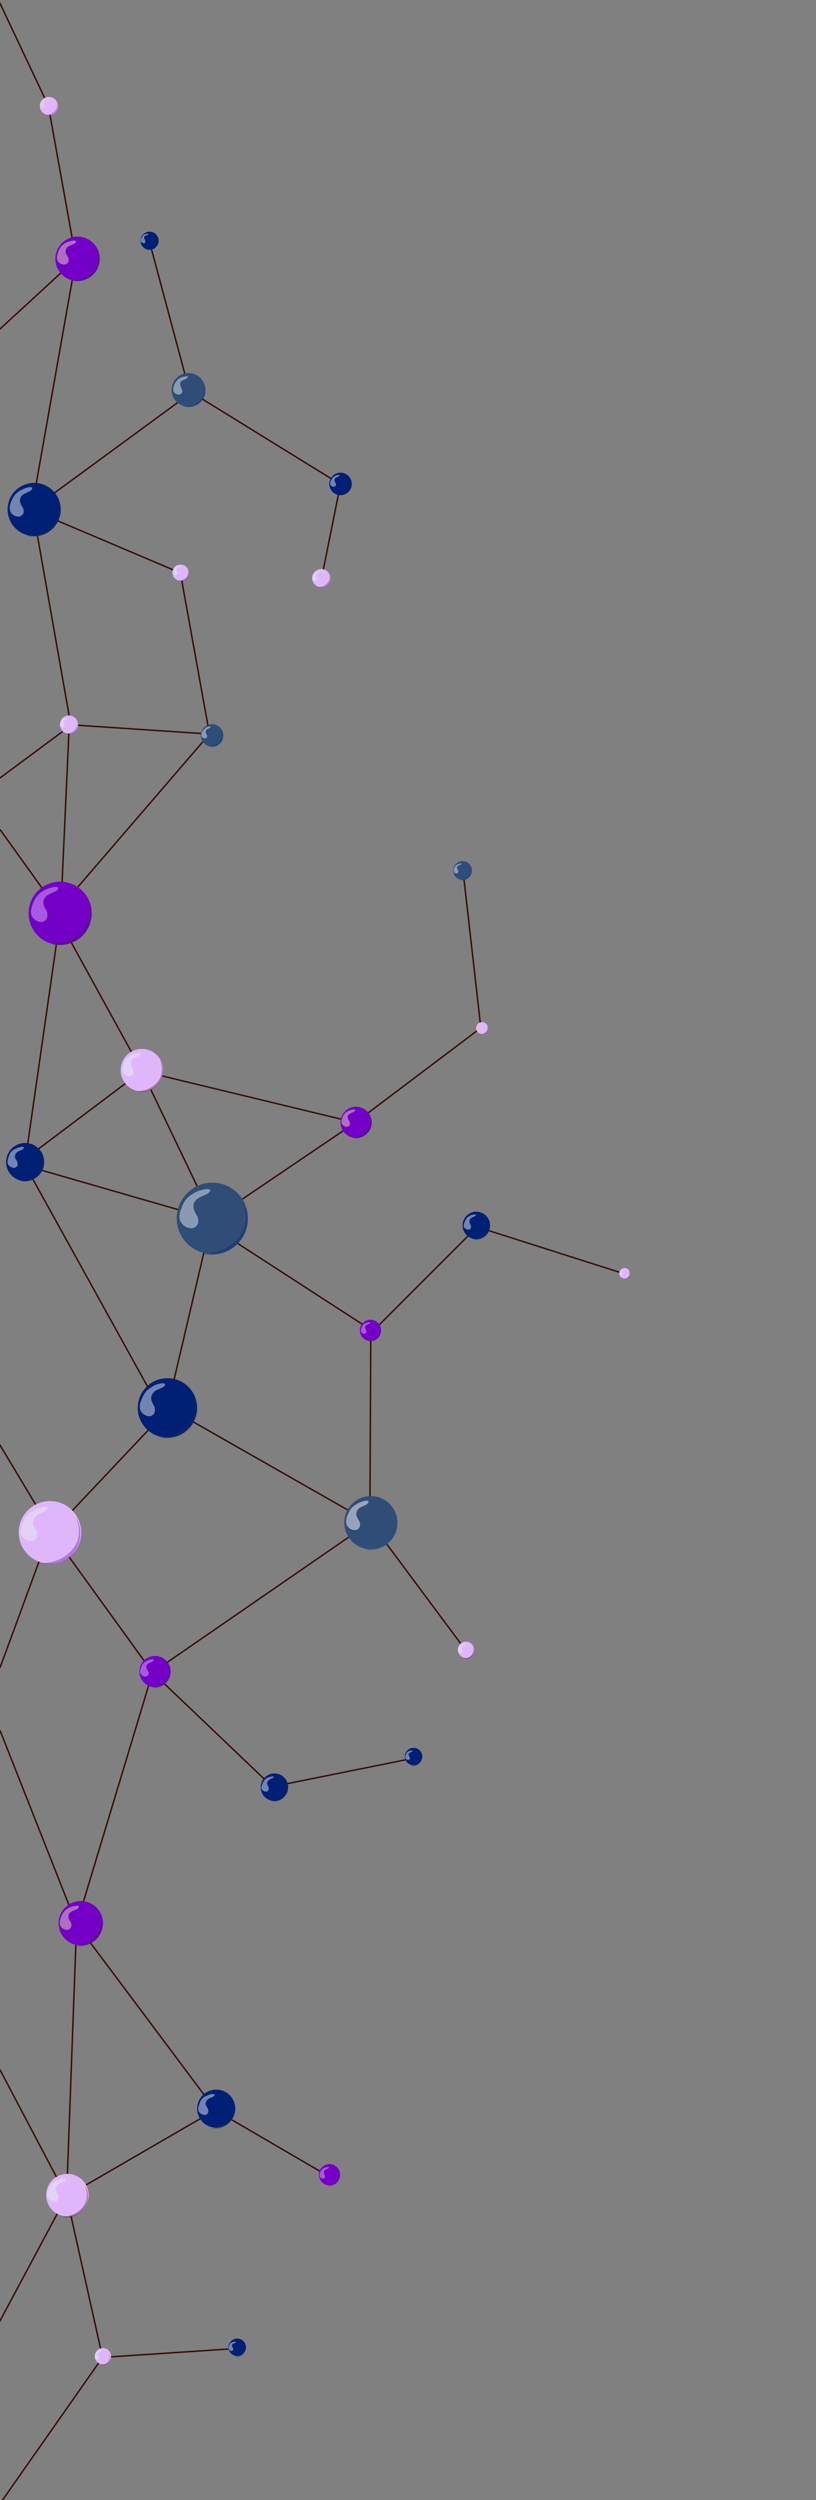 <?xml version="1.0" encoding="utf-8"?>
<!-- Generator: Adobe Illustrator 21.1.0, SVG Export Plug-In . SVG Version: 6.00 Build 0)  -->
<svg version="1.1" id="Layer_1" xmlns="http://www.w3.org/2000/svg" xmlns:xlink="http://www.w3.org/1999/xlink" x="0px" y="0px"
	 viewBox="0 0 261 799" style="enable-background:new 0 0 261 799;" xml:space="preserve">
<rect x="0" y="0" width="261" height="799" fill="#808080" stroke="none"/>
<style type="text/css">
	.st0{fill:none;stroke:#37100A;stroke-width:0.473;stroke-miterlimit:10;}
	.st1{fill:#E0B6FB;}
	.st2{fill:#12A697;stroke:#EFDEBF;stroke-width:0.109;stroke-miterlimit:10;}
	.st3{opacity:0.49;fill:#E6EDF0;enable-background:new    ;}
	.st4{opacity:0.37;fill:#7400C7;enable-background:new    ;}
	.st5{fill:#002075;}
	.st6{fill:#E97223;stroke:#EFDEBF;stroke-width:0.186;stroke-miterlimit:10;}
	.st7{opacity:0.37;fill:#2D2F2E;enable-background:new    ;}
	.st8{fill:#304D78;}
	.st9{fill:none;stroke:#EFDEBF;stroke-width:0.355;stroke-miterlimit:10;}
	.st10{opacity:0.49;fill:#FFFFFF;enable-background:new    ;}
	.st11{opacity:0.37;fill:#304D78;enable-background:new    ;}
	.st12{fill:none;stroke:#EFDEBF;stroke-width:0.404;stroke-miterlimit:10;}
	.st13{fill:none;stroke:#EFDEBF;stroke-width:0.473;stroke-miterlimit:10;}
	.st14{opacity:0.37;fill:#002075;enable-background:new    ;}
	.st15{fill:#7400C7;}
	.st16{fill:#12A697;stroke:#EFDEBF;stroke-width:0.675;stroke-miterlimit:10;}
	.st17{opacity:0.49;fill:#E0B6FB;enable-background:new    ;}
	.st18{fill:#E97223;stroke:#EFDEBF;stroke-width:0.293;stroke-miterlimit:10;}
	.st19{fill:#E97223;stroke:#EFDEBF;stroke-width:0.631;stroke-miterlimit:10;}
	.st20{fill:none;stroke:#EFDEBF;stroke-width:0.224;stroke-miterlimit:10;}
	.st21{fill:none;stroke:#EFDEBF;stroke-width:0.336;stroke-miterlimit:10;}
	.st22{fill:#12A697;stroke:#EFDEBF;stroke-width:0.359;stroke-miterlimit:10;}
	.st23{fill:none;stroke:#EFDEBF;stroke-width:0.296;stroke-miterlimit:10;}
	.st24{opacity:0.49;fill:#EFDEBF;enable-background:new    ;}
	.st25{fill:#E97223;stroke:#EFDEBF;stroke-width:0.568;stroke-miterlimit:10;}
	.st26{fill:none;stroke:#EFDEBF;stroke-width:0.173;stroke-miterlimit:10;}
	.st27{fill:none;stroke:#EFDEBF;stroke-width:0.191;stroke-miterlimit:10;}
	.st28{fill:#E97223;stroke:#EFDEBF;stroke-width:0.126;stroke-miterlimit:10;}
	.st29{opacity:0.49;fill:#F4CA71;enable-background:new    ;}
	.st30{opacity:0.37;fill:#37100A;enable-background:new    ;}
	.st31{fill:none;stroke:#EFDEBF;stroke-width:0.198;stroke-miterlimit:10;}
	.st32{fill:#E97223;stroke:#EFDEBF;stroke-width:0.453;stroke-miterlimit:10;}
	.st33{fill:#E97223;stroke:#EFDEBF;stroke-width:0.237;stroke-miterlimit:10;}
	.st34{fill:#12A697;stroke:#EFDEBF;stroke-width:0.665;stroke-miterlimit:10;}
</style>
<line class="st0" x1="21.3" y1="701.9" x2="32.8" y2="753.4"/>
<line class="st0" x1="68.7" y1="674.3" x2="103.7" y2="694.7"/>
<line class="st0" x1="24.5" y1="615" x2="68.9" y2="674.3"/>
<line class="st0" x1="48.8" y1="534.5" x2="24.5" y2="615"/>
<line class="st0" x1="22.1" y1="232.7" x2="19.4" y2="292.1"/>
<line class="st0" x1="21.3" y1="701.9" x2="-0.2" y2="742.1"/>
<line class="st0" x1="129.8" y1="562.4" x2="88.1" y2="570.8"/>
<line class="st0" x1="16.9" y1="490.4" x2="48.8" y2="534.5"/>
<line class="st0" x1="119.1" y1="487.3" x2="147.9" y2="526"/>
<line class="st0" x1="15.6" y1="34.1" x2="-0.5" y2="0"/>
<line class="st0" x1="108.9" y1="154.8" x2="60.6" y2="125"/>
<line class="st0" x1="47.8" y1="77.2" x2="60.6" y2="125"/>
<line class="st0" x1="10.1" y1="162.9" x2="57.7" y2="183.1"/>
<line class="st0" x1="118.3" y1="486.6" x2="54.4" y2="450.2"/>
<line class="st0" x1="111.7" y1="358.3" x2="45.4" y2="342.3"/>
<line class="st0" x1="68.1" y1="389.6" x2="45.4" y2="342.3"/>
<line class="st0" x1="45.4" y1="342.3" x2="18" y2="292.5"/>
<line class="st0" x1="45.4" y1="342.3" x2="7.1" y2="371.1"/>
<line class="st0" x1="148.1" y1="278.3" x2="153.8" y2="328.5"/>
<line class="st0" x1="153.8" y1="328.5" x2="113.6" y2="358.8"/>
<line class="st0" x1="48.8" y1="534.5" x2="87.6" y2="571.5"/>
<line class="st0" x1="24.3" y1="82.8" x2="15.6" y2="34.6"/>
<line class="st0" x1="-0.5" y1="105.6" x2="24.3" y2="82.8"/>
<line class="st0" x1="19.4" y1="292.1" x2="0" y2="265.1"/>
<line class="st0" x1="-0.5" y1="461" x2="16.6" y2="489.5"/>
<line class="st0" x1="7.6" y1="371.6" x2="51.6" y2="451.1"/>
<line class="st0" x1="10.9" y1="165.1" x2="22.4" y2="230.3"/>
<line class="st0" x1="57.7" y1="183.1" x2="67" y2="234.6"/>
<line class="st0" x1="24.3" y1="82.8" x2="10.1" y2="162.9"/>
<line class="st0" x1="68" y1="388.4" x2="53.5" y2="450.2"/>
<line class="st0" x1="60.6" y1="125.9" x2="10.1" y2="162.9"/>
<line class="st0" x1="17.3" y1="292.3" x2="67" y2="234.6"/>
<line class="st0" x1="67.7" y1="392" x2="118.8" y2="425.1"/>
<line class="st0" x1="113.6" y1="358.8" x2="68.1" y2="389.6"/>
<line class="st0" x1="118.3" y1="486.6" x2="48.8" y2="534.5"/>
<line class="st0" x1="152.6" y1="392.1" x2="199.7" y2="407.1"/>
<line class="st0" x1="8.1" y1="372.5" x2="68.1" y2="389.8"/>
<g>
	
		<ellipse transform="matrix(0.678 -0.735 0.735 0.678 -234.926 277.636)" class="st1" cx="199.7" cy="407.2" rx="1.7" ry="1.7"/>
	<path class="st2" d="M199.2,406.2"/>
	<path class="st3" d="M198.6,406.2c-0.1,0.1-0.2,0.3-0.3,0.4c0,0.1-0.1,0.3-0.1,0.4s0,0.3,0.2,0.4c0.1,0.1,0.3,0.2,0.5,0.1
		s0.2-0.4,0.1-0.5c0-0.1-0.1-0.1-0.1-0.2s-0.1-0.2,0-0.3c0-0.1,0.1-0.2,0.2-0.3c0.1-0.1,0.3-0.1,0.5-0.2l0.1-0.1c0-0.1-0.4,0-0.5,0
		C198.9,406,198.7,406.1,198.6,406.2z"/>
	<path class="st4" d="M200.9,408.1c-0.7,0.7-1.6,0.6-1.6,0.6c0.5,0.1,1.3,0,1.8-0.7c0.6-0.8,0.1-1.8,0.1-1.7
		C201.2,406.6,201.5,407.4,200.9,408.1z"/>
</g>
<g>
	
		<ellipse transform="matrix(0.678 -0.735 0.735 0.678 -370.134 277.634)" class="st5" cx="132.1" cy="561.7" rx="2.8" ry="2.8"/>
	<path class="st6" d="M131.2,559.9"/>
	<path class="st3" d="M130.2,560c-0.2,0.2-0.3,0.5-0.4,0.8c-0.1,0.2-0.2,0.5-0.2,0.7s0.1,0.5,0.3,0.7s0.6,0.3,0.9,0.2
		c0.4-0.2,0.3-0.7,0.2-0.8c0-0.1-0.1-0.3-0.2-0.4c-0.1-0.2-0.1-0.3-0.1-0.5s0.1-0.4,0.3-0.5c0.2-0.2,0.6-0.2,0.8-0.4
		c0.1,0,0.1-0.1,0.1-0.2c0-0.3-0.8,0-0.9,0C130.7,559.6,130.4,559.8,130.2,560z"/>
	<path class="st7" d="M134,563.3c-1.2,1.2-2.7,1-2.7,1.1c0.8,0.3,2.3,0.1,3.1-1.1c1-1.4,0.1-3,0.1-2.9
		C134.6,560.7,135.2,562.1,134,563.3z"/>
</g>
<line class="st0" x1="118.6" y1="425.3" x2="118.3" y2="486.6"/>
<g>
	
		<ellipse transform="matrix(0.678 -0.735 0.735 0.678 -319.595 243.613)" class="st8" cx="118.5" cy="486.9" rx="8.5" ry="8.5"/>
	<path class="st9" d="M117.4,483.5"/>
	<path class="st10" d="M112.6,481.8c-0.7,0.7-1,1.5-1.4,2.3c-0.3,0.7-0.5,1.5-0.5,2.2s0.3,1.5,0.9,2s1.8,1,2.7,0.5
		c1.2-0.7,0.9-2,0.7-2.5c-0.2-0.4-0.5-0.8-0.7-1.2c-0.2-0.5-0.4-1-0.3-1.6s0.4-1.1,0.9-1.5c0.7-0.5,1.8-0.8,2.5-1.3
		c0.2-0.2,0.5-0.4,0.5-0.7c0-0.9-2.2-0.1-2.7,0.1C114.3,480.5,113.3,481.1,112.6,481.8z"/>
	<path class="st11" d="M124.5,491.8c-3.6,3.8-8.3,3.3-8.3,3.3c2.5,0.8,6.9,0.3,9.4-3.4c3-4.3,0.4-9,0.4-8.9
		C126.2,483.8,128,488,124.5,491.8z"/>
</g>
<line class="st0" x1="16.1" y1="490.2" x2="53.7" y2="450.4"/>
<line class="st0" x1="8" y1="371.6" x2="19.4" y2="292.2"/>
<g>
	
		<ellipse transform="matrix(0.678 -0.735 0.735 0.678 -270.432 125.24)" class="st5" cx="7.9" cy="371.6" rx="6.1" ry="6.1"/>
	<path class="st12" d="M5.8,367.9"/>
	<path class="st3" d="M3.7,368c-0.5,0.5-0.8,1.1-0.9,1.7c-0.2,0.5-0.4,1-0.4,1.6s0.2,1,0.7,1.4s1.3,0.7,1.9,0.4
		c0.9-0.5,0.7-1.4,0.5-1.8c-0.1-0.3-0.3-0.6-0.5-0.9c-0.2-0.4-0.3-0.8-0.2-1.1s0.3-0.8,0.7-1.1c0.5-0.4,1.2-0.5,1.8-0.9
		c0.2-0.1,0.3-0.3,0.3-0.5c0-0.6-1.6-0.1-1.9,0C4.8,367.2,4.1,367.5,3.7,368z"/>
	<path class="st7" d="M12.1,375.1c-2.6,2.7-5.9,2.3-5.9,2.3c1.8,0.6,4.9,0.2,6.7-2.4c2.1-3.1,0.3-6.4,0.3-6.3
		C13.3,369.5,14.6,372.4,12.1,375.1z"/>
</g>
<g>
	
		<ellipse transform="matrix(0.678 -0.735 0.735 0.678 -264.401 175.054)" class="st8" cx="67.8" cy="389.6" rx="11.4" ry="11.4"/>
	<path class="st13" d="M66.3,385.1"/>
	<path class="st3" d="M59.9,382.9c-0.9,0.9-1.4,2-1.8,3.1c-0.4,0.9-0.7,1.9-0.7,2.9c0,0.9,0.4,1.9,1.3,2.7c0.9,0.7,2.4,1.3,3.5,0.7
		c1.6-0.9,1.3-2.7,1-3.3c-0.2-0.6-0.6-1.1-0.9-1.7c-0.3-0.7-0.5-1.4-0.4-2.2s0.5-1.5,1.3-2c0.9-0.7,2.3-1,3.3-1.7
		c0.3-0.2,0.7-0.6,0.7-0.9c0-1.1-3-0.1-3.7,0.1C62,381.2,60.8,382,59.9,382.9z"/>
	<path class="st14" d="M75.7,396.2c-4.8,5.1-11.1,4.3-11.1,4.4c3.3,1.1,9.2,0.4,12.6-4.5c3.9-5.8,0.5-12,0.6-11.9
		C78,385.5,80.5,391.1,75.7,396.2z"/>
</g>
<g>
	
		<ellipse transform="matrix(0.678 -0.735 0.735 0.678 -208.333 107.939)" class="st15" cx="19.1" cy="292" rx="10.1" ry="10.1"/>
	<path class="st16" d="M15.7,285.8"/>
	<path class="st17" d="M12.1,286.1c-0.8,0.9-1.2,1.8-1.6,2.7c-0.3,0.9-0.6,1.7-0.6,2.6s0.3,1.8,1.1,2.4s2.1,1.2,3.1,0.6
		c1.4-0.8,1.1-2.4,0.9-3c-0.2-0.5-0.5-0.9-0.8-1.5s-0.4-1.3-0.3-1.9c0.1-0.7,0.5-1.3,1.1-1.8c0.9-0.6,2.1-0.9,3-1.5
		c0.3-0.2,0.6-0.5,0.6-0.8c0-1-2.7-0.1-3.3,0.1C14,284.5,12.9,285.2,12.1,286.1z"/>
	<path class="st7" d="M26.2,297.8c-4.3,4.5-9.9,3.8-9.8,3.9c2.9,0.9,8.2,0.3,11.2-4C31,292.6,28,287,28,287.1
		C28.2,288.4,30.4,293.4,26.2,297.8z"/>
</g>
<line class="st0" x1="119.5" y1="425.2" x2="152.6" y2="392.1"/>
<g>
	
		<ellipse transform="matrix(0.678 -0.735 0.735 0.678 -238.953 237.868)" class="st5" cx="152.3" cy="391.9" rx="4.4" ry="4.4"/>
	<path class="st18" d="M150.8,389.2"/>
	<path class="st3" d="M149.3,389.3c-0.3,0.4-0.5,0.8-0.7,1.2c-0.1,0.4-0.3,0.8-0.3,1.1c0,0.4,0.1,0.8,0.5,1c0.3,0.3,0.9,0.5,1.4,0.3
		c0.6-0.3,0.5-1,0.4-1.3c-0.1-0.2-0.2-0.4-0.3-0.6c-0.1-0.3-0.2-0.6-0.1-0.9c0-0.3,0.2-0.6,0.5-0.8c0.4-0.3,0.9-0.4,1.3-0.7
		c0.1-0.1,0.2-0.2,0.2-0.3c0-0.4-1.1,0-1.4,0C150.1,388.6,149.6,388.9,149.3,389.3z"/>
	<path class="st7" d="M155.4,394.4c-1.8,1.9-4.3,1.7-4.3,1.7c1.3,0.4,3.6,0.1,4.9-1.8c1.5-2.2,0.2-4.6,0.2-4.6
		C156.2,390.3,157.2,392.5,155.4,394.4z"/>
</g>
<g>
	
		<ellipse transform="matrix(0.678 -0.735 0.735 0.678 -313.543 183.964)" class="st5" cx="53.4" cy="450.2" rx="9.5" ry="9.5"/>
	<path class="st19" d="M50.2,444.4"/>
	<path class="st3" d="M46.8,444.6c-0.7,0.8-1.1,1.7-1.5,2.6c-0.3,0.8-0.6,1.6-0.6,2.4s0.3,1.6,1,2.2s2,1.1,2.9,0.6
		c1.3-0.8,1-2.2,0.8-2.8c-0.2-0.5-0.5-0.9-0.7-1.4c-0.3-0.6-0.4-1.2-0.3-1.8c0.1-0.6,0.5-1.2,1-1.7c0.8-0.6,1.9-0.9,2.8-1.4
		c0.3-0.2,0.6-0.5,0.6-0.8c0-0.9-2.5-0.1-3.1,0.1C48.6,443.2,47.6,443.8,46.8,444.6z"/>
	<path class="st7" d="M60,455.7c-4,4.2-9.3,3.6-9.2,3.6c2.7,0.9,7.7,0.3,10.5-3.7c3.3-4.8,0.4-10,0.5-9.9
		C61.9,446.8,63.9,451.4,60,455.7z"/>
</g>
<g>
	
		<ellipse transform="matrix(0.678 -0.735 0.735 0.678 -274.449 223.77)" class="st15" cx="118.4" cy="425.4" rx="3.4" ry="3.4"/>
	<path class="st20" d="M117.3,423.3"/>
	<path class="st17" d="M116.1,423.4c-0.2,0.3-0.4,0.6-0.5,0.9s-0.2,0.6-0.2,0.9s0.1,0.6,0.4,0.8c0.2,0.2,0.7,0.4,1,0.2
		c0.5-0.3,0.4-0.8,0.3-1c0-0.2-0.2-0.3-0.2-0.5c-0.1-0.2-0.1-0.4-0.1-0.6s0.1-0.4,0.4-0.6s0.7-0.3,1-0.5c0.1,0,0.2-0.1,0.2-0.3
		c0-0.3-0.9,0-1.1,0C116.8,422.9,116.4,423.1,116.1,423.4z"/>
	<path class="st7" d="M120.8,427.3c-1.4,1.5-3.3,1.3-3.3,1.3c0.9,0.3,2.7,0.1,3.7-1.3c1.2-1.7,0.1-3.6,0.1-3.6
		C121.4,424.2,122.2,425.8,120.8,427.3z"/>
</g>
<g>
	<ellipse transform="matrix(0.678 -0.735 0.735 0.678 -376.766 208.122)" class="st15" cx="49.4" cy="534.5" rx="5" ry="5"/>
	<path class="st21" d="M47.7,531.4"/>
	<path class="st17" d="M45.9,531.5c-0.4,0.4-0.6,0.9-0.8,1.4c-0.2,0.4-0.3,0.9-0.3,1.3c0,0.4,0.2,0.9,0.6,1.2c0.4,0.3,1,0.6,1.6,0.3
		c0.7-0.4,0.6-1.2,0.4-1.5c-0.1-0.2-0.3-0.5-0.4-0.7c-0.1-0.3-0.2-0.6-0.2-0.9s0.2-0.7,0.6-0.9c0.4-0.3,1-0.4,1.5-0.8
		c0.1-0.1,0.3-0.2,0.3-0.4c0-0.5-1.3,0-1.6,0C46.9,530.8,46.4,531.1,45.9,531.5z"/>
	<path class="st7" d="M52.9,537.4c-2.1,2.3-4.9,1.9-4.9,1.9c1.5,0.5,4.1,0.2,5.6-2c1.8-2.6,0.2-5.3,0.2-5.3
		C54,532.7,55.1,535.2,52.9,537.4z"/>
</g>
<g>
	<ellipse transform="matrix(0.678 -0.735 0.735 0.678 -72.256 84.382)" class="st8" cx="60.3" cy="124.7" rx="5.4" ry="5.4"/>
	<path class="st22" d="M58.5,121.4"/>
	<path class="st3" d="M56.6,121.6c-0.4,0.4-0.7,0.9-0.9,1.5c-0.2,0.5-0.3,0.9-0.3,1.4s0.2,0.9,0.6,1.2c0.4,0.3,1.1,0.6,1.7,0.3
		c0.8-0.4,0.6-1.2,0.5-1.6c-0.1-0.3-0.3-0.5-0.4-0.8c-0.1-0.3-0.2-0.7-0.2-1s0.2-0.7,0.6-0.9c0.5-0.3,1.1-0.5,1.6-0.8
		c0.1-0.1,0.3-0.2,0.3-0.4c0-0.5-1.4-0.1-1.8,0C57.6,120.8,57,121.1,56.6,121.6z"/>
	<path class="st14" d="M64.1,127.9c-2.3,2.4-5.3,2-5.3,2c1.6,0.5,4.4,0.2,6-2.1c1.9-2.7,0.2-5.7,0.3-5.6
		C65.2,122.8,66.3,125.4,64.1,127.9z"/>
</g>
<g>
	<ellipse transform="matrix(0.678 -0.735 0.735 0.678 -52.868 44.802)" class="st15" cx="24.8" cy="82.8" rx="7.1" ry="7.1"/>
	<path class="st23" d="M23.7,80"/>
	<path class="st24" d="M19.7,78.6c-0.5,0.6-0.9,1.3-1.1,1.9c-0.2,0.6-0.4,1.2-0.4,1.8s0.2,1.2,0.8,1.7c0.5,0.4,1.5,0.8,2.2,0.4
		c1-0.6,0.8-1.7,0.6-2.1c-0.1-0.3-0.4-0.7-0.6-1C21,80.9,20.9,80.4,21,80s0.3-0.9,0.8-1.2c0.6-0.4,1.5-0.6,2.1-1
		c0.2-0.1,0.4-0.3,0.4-0.6c0-0.7-1.8-0.1-2.3,0C21.1,77.5,20.3,78,19.7,78.6z"/>
	<path class="st7" d="M29.6,86.9c-3,3.2-7,2.7-6.9,2.7c2,0.7,5.8,0.2,7.9-2.8c2.5-3.6,0.3-7.5,0.3-7.5C31,80.2,32.6,83.7,29.6,86.9z
		"/>
</g>
<g>
	<ellipse transform="matrix(0.678 -0.735 0.735 0.678 -227.034 198.998)" class="st15" cx="113.8" cy="358.9" rx="5" ry="5"/>
	<path class="st21" d="M112.1,355.7"/>
	<path class="st24" d="M110.3,355.8c-0.4,0.4-0.6,0.9-0.8,1.4c-0.2,0.4-0.3,0.9-0.3,1.3s0.2,0.9,0.6,1.2s1,0.6,1.6,0.3
		c0.7-0.4,0.6-1.2,0.4-1.5c-0.1-0.2-0.3-0.5-0.4-0.7c-0.1-0.3-0.2-0.6-0.2-0.9s0.2-0.7,0.6-0.9c0.4-0.3,1-0.4,1.5-0.8
		c0.1-0.1,0.3-0.2,0.3-0.4c0-0.5-1.3,0-1.6,0C111.2,355.1,110.7,355.4,110.3,355.8z"/>
	<path class="st7" d="M117.3,361.7c-2.1,2.3-4.9,1.9-4.9,1.9c1.5,0.5,4.1,0.2,5.6-2c1.8-2.6,0.2-5.3,0.2-5.3
		C118.3,357,119.4,359.5,117.3,361.7z"/>
</g>
<g>
	
		<ellipse transform="matrix(0.678 -0.735 0.735 0.678 -116.19 60.392)" class="st5" cx="10.9" cy="162.9" rx="8.5" ry="8.5"/>
	<path class="st25" d="M8,157.7"/>
	<path class="st3" d="M5,157.9c-0.7,0.7-1,1.5-1.4,2.3c-0.3,0.7-0.5,1.5-0.5,2.2s0.3,1.5,0.9,2c0.7,0.5,1.8,1,2.7,0.5
		c1.2-0.7,0.9-2,0.7-2.5c-0.2-0.4-0.5-0.8-0.7-1.2c-0.2-0.5-0.4-1-0.3-1.6s0.4-1.1,0.9-1.5c0.7-0.5,1.8-0.8,2.5-1.3
		c0.2-0.2,0.5-0.4,0.5-0.7c0-0.9-2.2-0.1-2.7,0.1C6.6,156.6,5.7,157.2,5,157.9z"/>
	<path class="st7" d="M16.8,167.9c-3.6,3.8-8.3,3.3-8.3,3.3c2.5,0.8,6.9,0.3,9.4-3.4c3-4.3,0.4-9,0.4-8.9
		C18.5,159.9,20.4,164,16.8,167.9z"/>
</g>
<g>
	
		<ellipse transform="matrix(0.678 -0.735 0.735 0.678 -115.944 101.278)" class="st1" cx="57.7" cy="183.1" rx="2.6" ry="2.6"/>
	<path class="st26" d="M56.8,181.5"/>
	<path class="st3" d="M55.9,181.6c-0.2,0.2-0.3,0.5-0.4,0.7s-0.1,0.4-0.1,0.7s0.1,0.4,0.3,0.6s0.6,0.3,0.8,0.1
		c0.4-0.2,0.3-0.6,0.2-0.8c0-0.1-0.1-0.2-0.2-0.4c-0.1-0.1-0.1-0.3-0.1-0.5s0.1-0.3,0.3-0.5c0.2-0.1,0.5-0.2,0.8-0.4
		c0.1,0,0.1-0.1,0.1-0.2c0-0.2-0.7,0-0.9,0C56.4,181.1,56.1,181.3,55.9,181.6z"/>
	<path class="st4" d="M59.5,184.6c-1.1,1.1-2.6,1-2.5,1c0.8,0.2,2.1,0.1,2.9-1c0.9-1.3,0.1-2.7,0.1-2.7
		C60,182.1,60.6,183.4,59.5,184.6z"/>
</g>
<g>
	<ellipse transform="matrix(0.678 -0.735 0.735 0.678 -19.866 22.35)" class="st1" cx="15.6" cy="33.9" rx="2.9" ry="2.9"/>
	<path class="st27" d="M14.6,32.1"/>
	<path class="st24" d="M13.5,32.2c-0.2,0.2-0.3,0.5-0.5,0.8c-0.1,0.2-0.2,0.5-0.2,0.7s0.1,0.5,0.3,0.7s0.6,0.3,0.9,0.2
		c0.4-0.2,0.3-0.7,0.2-0.9c0-0.1-0.1-0.3-0.2-0.4c0-0.3-0.1-0.4,0-0.6c0-0.1,0.1-0.4,0.3-0.5c0.2-0.2,0.6-0.2,0.9-0.4
		c0.1,0,0.2-0.1,0.1-0.2c0-0.3-0.8,0-0.9,0C14.1,31.8,13.8,32,13.5,32.2z"/>
	<path class="st4" d="M17.5,35.5c-1.2,1.3-2.8,1.1-2.8,1.1c0.8,0.3,2.3,0.1,3.2-1.1c1-1.5,0.1-3,0.1-3
		C18.1,32.9,18.7,34.2,17.5,35.5z"/>
</g>
<g>
	
		<ellipse transform="matrix(0.678 -0.735 0.735 0.678 -191.966 218.898)" class="st1" cx="154.1" cy="328.8" rx="1.9" ry="1.9"/>
	<path class="st28" d="M153.4,327.6"/>
	<path class="st29" d="M152.7,327.7c-0.1,0.1-0.2,0.3-0.3,0.5c0,0.1-0.1,0.3-0.1,0.5c0,0.1,0,0.3,0.2,0.4c0.1,0.1,0.4,0.2,0.6,0.1
		c0.3-0.1,0.2-0.4,0.1-0.6c0-0.1-0.1-0.2-0.1-0.3c0-0.1-0.1-0.2,0-0.4c0-0.1,0.1-0.2,0.2-0.3c0.1-0.1,0.4-0.2,0.6-0.3l0.1-0.1
		c0-0.2-0.5,0-0.6,0C153.1,327.3,152.9,327.5,152.7,327.7z"/>
	<path class="st30" d="M155.4,329.8c-0.8,0.9-1.8,0.7-1.8,0.7c0.6,0.2,1.6,0,2.1-0.8c0.7-0.9,0.1-2,0.1-2
		C155.8,328.1,156.2,329,155.4,329.8z"/>
</g>
<g>
	<ellipse transform="matrix(0.678 -0.735 0.735 0.678 -156.942 198.15)" class="st8" cx="147.9" cy="278.4" rx="3" ry="3"/>
	<path class="st31" d="M146.9,276.5"/>
	<path class="st3" d="M145.8,276.6c-0.2,0.2-0.4,0.5-0.5,0.8c-0.1,0.2-0.2,0.5-0.2,0.8s0.1,0.5,0.3,0.7s0.6,0.3,0.9,0.2
		c0.4-0.2,0.3-0.7,0.2-0.9c0-0.1-0.1-0.3-0.2-0.4c-0.1-0.2-0.1-0.4-0.1-0.6s0.1-0.4,0.3-0.5c0.2-0.2,0.6-0.3,0.9-0.4
		c0.1,0,0.2-0.1,0.2-0.2c0-0.3-0.8,0-0.9,0C146.4,276.1,146.1,276.4,145.8,276.6z"/>
	<path class="st14" d="M149.9,280.1c-1.2,1.3-2.9,1.1-2.9,1.1c0.9,0.3,2.4,0.1,3.3-1.2c1-1.5,0.1-3.1,0.1-3.1
		C150.6,277.3,151.2,278.7,149.9,280.1z"/>
</g>
<g>
	
		<ellipse transform="matrix(0.678 -0.735 0.735 0.678 -236.846 143.299)" class="st1" cx="45.3" cy="342.2" rx="6.8" ry="6.8"/>
	<path class="st32" d="M43,338"/>
	<path class="st3" d="M40.6,338.2c-0.5,0.6-0.9,1.2-1.1,1.8c-0.2,0.6-0.4,1.1-0.4,1.8c0,0.6,0.2,1.2,0.8,1.6
		c0.5,0.4,1.4,0.8,2.1,0.4c0.9-0.5,0.8-1.6,0.6-2c-0.1-0.3-0.4-0.7-0.5-1c-0.2-0.4-0.3-0.9-0.2-1.3s0.3-0.9,0.8-1.2
		c0.6-0.4,1.4-0.6,2-1c0.2-0.1,0.4-0.3,0.4-0.5c0-0.7-1.8-0.1-2.2,0C41.9,337.1,41.2,337.6,40.6,338.2z"/>
	<path class="st30" d="M50.1,346.1c-2.8,3-6.7,2.6-6.6,2.6c1.9,0.7,5.5,0.2,7.5-2.7c2.4-3.5,0.3-7.2,0.3-7.1
		C51.4,339.7,52.9,343.1,50.1,346.1z"/>
</g>
<line class="st0" x1="108.9" y1="154.8" x2="102.7" y2="185.6"/>
<g>
	
		<ellipse transform="matrix(0.678 -0.735 0.735 0.678 -78.69 129.74)" class="st5" cx="108.9" cy="154.8" rx="3.6" ry="3.6"/>
	<path class="st33" d="M107.6,152.6"/>
	<path class="st3" d="M106.4,152.7c-0.3,0.3-0.4,0.6-0.6,0.9c-0.1,0.3-0.2,0.6-0.2,0.9c0,0.3,0.1,0.6,0.4,0.8s0.8,0.4,1.1,0.2
		c0.5-0.3,0.4-0.8,0.3-1s-0.2-0.3-0.3-0.5c-0.1-0.2-0.1-0.4-0.1-0.7c0-0.2,0.2-0.5,0.4-0.6c0.3-0.2,0.7-0.3,1-0.5
		c0.1-0.1,0.2-0.2,0.2-0.3c0-0.3-0.9,0-1.1,0C107.1,152.1,106.7,152.4,106.4,152.7z"/>
	<path class="st30" d="M111.3,156.8c-1.5,1.6-3.5,1.4-3.5,1.4c1,0.3,2.9,0.1,3.9-1.4c1.2-1.8,0.2-3.8,0.2-3.7
		C112,153.5,112.8,155.3,111.3,156.8z"/>
</g>
<g>
	<ellipse transform="matrix(0.678 -0.735 0.735 0.678 -41.16 59.864)" class="st5" cx="47.8" cy="77" rx="2.9" ry="2.9"/>
	<path class="st27" d="M46.8,75.2"/>
	<path class="st3" d="M45.7,75.3c-0.2,0.2-0.3,0.5-0.5,0.8c-0.1,0.2-0.2,0.5-0.2,0.7s0.1,0.5,0.3,0.7s0.6,0.3,0.9,0.2
		c0.4-0.2,0.3-0.7,0.2-0.9c0-0.1-0.1-0.3-0.2-0.4c-0.1-0.2-0.1-0.4-0.1-0.5c0-0.2,0.1-0.4,0.3-0.5c0.2-0.2,0.6-0.2,0.9-0.4
		c0.1,0,0.2-0.1,0.1-0.2c0-0.3-0.8,0-0.9,0C46.3,74.8,45.9,75,45.7,75.3z"/>
	<path class="st7" d="M49.7,78.6c-1.2,1.3-2.8,1.1-2.8,1.1c0.8,0.3,2.3,0.1,3.2-1.1c1-1.5,0.1-3,0.1-3
		C50.3,75.9,50.9,77.3,49.7,78.6z"/>
</g>
<g>
	
		<ellipse transform="matrix(0.678 -0.735 0.735 0.678 -102.793 134.872)" class="st1" cx="102.7" cy="184.9" rx="2.9" ry="2.9"/>
	<path class="st27" d="M101.7,183.1"/>
	<path class="st3" d="M100.6,183.2c-0.2,0.2-0.3,0.5-0.5,0.8c-0.1,0.2-0.2,0.5-0.2,0.7s0.1,0.5,0.3,0.7c0.2,0.2,0.6,0.3,0.9,0.2
		c0.4-0.2,0.3-0.7,0.2-0.9c0-0.1-0.1-0.3-0.2-0.4c-0.1-0.2-0.1-0.4-0.1-0.5c0-0.2,0.1-0.4,0.3-0.5c0.2-0.2,0.6-0.2,0.9-0.4
		c0.1,0,0.2-0.1,0.1-0.2c0-0.3-0.8,0-0.9,0C101.2,182.8,100.9,183,100.6,183.2z"/>
	<path class="st4" d="M104.6,186.5c-1.2,1.3-2.8,1.1-2.8,1.1c0.8,0.3,2.3,0.1,3.2-1.1c1-1.5,0.1-3,0.1-3
		C105.2,183.9,105.8,185.2,104.6,186.5z"/>
</g>
<g>
	
		<ellipse transform="matrix(0.678 -0.735 0.735 0.678 -339.714 278.983)" class="st1" cx="148.9" cy="527.6" rx="2.6" ry="2.6"/>
	<path class="st26" d="M148,526"/>
	<path class="st3" d="M147.1,526.1c-0.2,0.2-0.3,0.5-0.4,0.7c-0.1,0.2-0.1,0.4-0.1,0.7s0.1,0.4,0.3,0.6c0.2,0.2,0.6,0.3,0.8,0.1
		c0.4-0.2,0.3-0.6,0.2-0.8c0-0.1-0.1-0.2-0.2-0.4c-0.1-0.1-0.1-0.3-0.1-0.5s0.1-0.3,0.3-0.5c0.2-0.1,0.5-0.2,0.8-0.4
		c0.1,0,0.1-0.1,0.1-0.2c0-0.2-0.7,0-0.9,0C147.6,525.6,147.3,525.8,147.1,526.1z"/>
	<path class="st4" d="M150.7,529.1c-1.1,1.1-2.6,1-2.5,1c0.8,0.2,2.1,0.1,2.9-1c0.9-1.3,0.1-2.7,0.1-2.7
		C151.2,526.6,151.8,527.9,150.7,529.1z"/>
</g>
<line class="st0" x1="68.9" y1="674.3" x2="21.3" y2="701.9"/>
<line class="st0" x1="24.5" y1="615" x2="21.3" y2="701.9"/>
<line class="st0" x1="67" y1="234.6" x2="20.6" y2="231.5"/>
<g>
	
		<ellipse transform="matrix(0.678 -0.735 0.735 0.678 -151.005 125.406)" class="st8" cx="67.8" cy="235.2" rx="3.6" ry="3.6"/>
	<path class="st33" d="M66.5,233"/>
	<path class="st3" d="M65.2,233.1c-0.3,0.3-0.4,0.6-0.6,0.9c-0.1,0.3-0.2,0.6-0.2,0.9c0,0.3,0.1,0.6,0.4,0.8s0.8,0.4,1.1,0.2
		c0.5-0.3,0.4-0.8,0.3-1s-0.2-0.3-0.3-0.5s-0.1-0.4-0.1-0.7c0-0.2,0.2-0.5,0.4-0.6c0.3-0.2,0.7-0.3,1-0.5c0.1-0.1,0.2-0.2,0.2-0.3
		c0-0.3-0.9,0-1.1,0C65.9,232.5,65.5,232.8,65.2,233.1z"/>
	<path class="st14" d="M70.2,237.2c-1.5,1.6-3.5,1.4-3.5,1.4c1,0.3,2.9,0.1,3.9-1.4c1.2-1.8,0.2-3.8,0.2-3.7
		C70.9,233.9,71.6,235.6,70.2,237.2z"/>
</g>
<g>
	<ellipse transform="matrix(0.678 -0.735 0.735 0.678 -163.144 90.629)" class="st1" cx="22" cy="231.7" rx="2.9" ry="2.9"/>
	<path class="st27" d="M21,229.9"/>
	<path class="st3" d="M19.9,230c-0.2,0.2-0.3,0.5-0.5,0.8c-0.1,0.2-0.2,0.5-0.2,0.7s0.1,0.5,0.3,0.7c0.2,0.2,0.6,0.3,0.9,0.2
		c0.4-0.2,0.3-0.7,0.2-0.9c0-0.1-0.1-0.3-0.2-0.4c-0.1-0.2-0.1-0.4-0.1-0.5c0-0.2,0.1-0.4,0.3-0.5c0.2-0.2,0.6-0.2,0.9-0.4
		c0.1,0,0.2-0.1,0.1-0.2c0-0.3-0.8,0-0.9,0C20.5,229.6,20.2,229.8,19.9,230z"/>
	<path class="st4" d="M23.9,233.3c-1.2,1.3-2.8,1.1-2.8,1.1c0.8,0.3,2.3,0.1,3.2-1.1c1-1.5,0.1-3,0.1-3
		C24.5,230.7,25.1,232,23.9,233.3z"/>
</g>
<line class="st0" x1="-0.5" y1="249" x2="20" y2="233.8"/>
<g>
	
		<ellipse transform="matrix(0.678 -0.735 0.735 0.678 -391.663 248.082)" class="st5" cx="87.6" cy="571.5" rx="4.4" ry="4.4"/>
	<path class="st18" d="M86.1,568.8"/>
	<path class="st3" d="M84.6,568.9c-0.3,0.4-0.5,0.8-0.7,1.2c-0.1,0.4-0.3,0.8-0.3,1.1c0,0.4,0.1,0.8,0.5,1c0.3,0.3,0.9,0.5,1.4,0.3
		c0.6-0.3,0.5-1,0.4-1.3c-0.1-0.2-0.2-0.4-0.3-0.6c-0.1-0.3-0.2-0.6-0.1-0.9c0-0.3,0.2-0.6,0.5-0.8c0.4-0.3,0.9-0.4,1.3-0.7
		c0.1-0.1,0.2-0.2,0.2-0.3c0-0.4-1.1,0-1.4,0C85.4,568.2,84.9,568.5,84.6,568.9z"/>
	<path class="st7" d="M90.7,574c-1.8,1.9-4.3,1.7-4.3,1.7c1.3,0.4,3.6,0.1,4.9-1.8c1.5-2.2,0.2-4.6,0.2-4.6
		C91.5,569.9,92.5,572.1,90.7,574z"/>
</g>
<g>
	
		<ellipse transform="matrix(0.678 -0.735 0.735 0.678 -477.053 300.866)" class="st15" cx="105.2" cy="695.4" rx="3.4" ry="3.4"/>
	<path class="st20" d="M104.1,693.3"/>
	<path class="st17" d="M102.9,693.4c-0.2,0.3-0.4,0.6-0.5,0.9s-0.2,0.6-0.2,0.9s0.1,0.6,0.4,0.8c0.2,0.2,0.7,0.4,1,0.2
		c0.5-0.3,0.4-0.8,0.3-1c0-0.2-0.2-0.3-0.2-0.5c-0.1-0.2-0.1-0.4-0.1-0.6s0.1-0.4,0.4-0.6s0.7-0.3,1-0.5c0.1,0,0.2-0.1,0.2-0.3
		c0-0.3-0.9,0-1.1,0C103.6,692.9,103.2,693.1,102.9,693.4z"/>
	<path class="st7" d="M107.6,697.3c-1.4,1.5-3.3,1.3-3.3,1.3c0.9,0.3,2.7,0.1,3.7-1.3c1.2-1.7,0.1-3.6,0.1-3.6
		C108.2,694.2,109,695.8,107.6,697.3z"/>
</g>
<line class="st0" x1="15.6" y1="490.6" x2="0" y2="533"/>
<line class="st0" x1="-0.1" y1="661.3" x2="21.3" y2="701.9"/>
<g>
	
		<ellipse transform="matrix(0.678 -0.735 0.735 0.678 -508.779 241.309)" class="st1" cx="21.3" cy="701.9" rx="6.8" ry="6.8"/>
	<path class="st32" d="M19,697.7"/>
	<path class="st3" d="M16.6,697.9c-0.5,0.6-0.9,1.2-1.1,1.8c-0.2,0.6-0.4,1.1-0.4,1.8c0,0.6,0.2,1.2,0.8,1.6
		c0.5,0.4,1.4,0.8,2.1,0.4c0.9-0.5,0.8-1.6,0.6-2c-0.1-0.3-0.4-0.7-0.5-1c-0.2-0.4-0.3-0.9-0.2-1.3c0.1-0.4,0.3-0.9,0.8-1.2
		c0.6-0.4,1.4-0.6,2-1c0.2-0.1,0.4-0.3,0.4-0.5c0-0.7-1.8-0.1-2.2,0C17.9,696.8,17.2,697.3,16.6,697.9z"/>
	<path class="st30" d="M26.1,705.8c-2.8,3-6.7,2.6-6.6,2.6c1.9,0.7,5.5,0.2,7.5-2.7c2.4-3.5,0.3-7.2,0.3-7.1
		C27.4,699.4,28.9,702.8,26.1,705.8z"/>
</g>
<line class="st0" x1="0" y1="553" x2="24.5" y2="615"/>
<g>
	<ellipse transform="matrix(0.678 -0.735 0.735 0.678 -354.88 169.129)" class="st1" cx="15.8" cy="490" rx="10" ry="10"/>
	<path class="st34" d="M12.4,483.8"/>
	<path class="st3" d="M8.8,484.1c-0.8,0.8-1.2,1.8-1.6,2.7c-0.3,0.9-0.6,1.7-0.6,2.6s0.3,1.7,1.1,2.3c0.8,0.6,2.1,1.1,3.1,0.6
		c1.4-0.8,1.1-2.3,0.9-2.9c-0.2-0.5-0.5-0.9-0.8-1.4c-0.3-0.6-0.4-1.2-0.3-1.9c0.1-0.7,0.5-1.3,1.1-1.8c0.9-0.6,2-0.9,2.9-1.5
		c0.3-0.2,0.6-0.5,0.6-0.8c0-1-2.6-0.1-3.2,0.1C10.7,482.6,9.6,483.3,8.8,484.1z"/>
	<path class="st4" d="M22.7,495.7c-4.2,4.4-9.8,3.8-9.7,3.8c2.9,0.9,8.1,0.3,11-3.9c3.5-5.1,0.5-10.6,0.5-10.5
		C24.7,486.4,26.9,491.3,22.7,495.7z"/>
</g>
<g>
	
		<ellipse transform="matrix(0.678 -0.735 0.735 0.678 -473.171 267.37)" class="st5" cx="68.9" cy="674.3" rx="6.1" ry="6.1"/>
	<path class="st12" d="M66.8,670.6"/>
	<path class="st3" d="M64.7,670.7c-0.5,0.5-0.8,1.1-0.9,1.7c-0.2,0.5-0.4,1-0.4,1.6c0,0.6,0.2,1,0.7,1.4c0.5,0.4,1.3,0.7,1.9,0.4
		c0.9-0.5,0.7-1.4,0.5-1.8c-0.1-0.3-0.3-0.6-0.5-0.9c-0.2-0.4-0.3-0.8-0.2-1.1c0.1-0.3,0.3-0.8,0.7-1.1c0.5-0.4,1.2-0.5,1.8-0.9
		c0.2-0.1,0.3-0.3,0.3-0.5c0-0.6-1.6-0.1-1.9,0C65.8,669.9,65.1,670.2,64.7,670.7z"/>
	<path class="st7" d="M73.1,677.8c-2.6,2.7-5.9,2.3-5.9,2.3c1.8,0.6,4.9,0.2,6.7-2.4c2.1-3.1,0.3-6.4,0.3-6.3
		C74.3,672.2,75.6,675.1,73.1,677.8z"/>
</g>
<g>
	<ellipse transform="matrix(0.678 -0.735 0.735 0.678 -443.542 216.491)" class="st15" cx="25.6" cy="615" rx="7.1" ry="7.1"/>
	<path class="st23" d="M24.6,612.2"/>
	<path class="st24" d="M20.6,610.8c-0.5,0.6-0.9,1.3-1.1,1.9c-0.2,0.6-0.4,1.2-0.4,1.8c0,0.6,0.2,1.2,0.8,1.7
		c0.5,0.4,1.5,0.8,2.2,0.4c1-0.6,0.8-1.7,0.6-2.1c-0.1-0.3-0.4-0.7-0.6-1c-0.2-0.4-0.3-0.9-0.2-1.3s0.3-0.9,0.8-1.2
		c0.6-0.4,1.5-0.6,2.1-1c0.2-0.1,0.4-0.3,0.4-0.6c0-0.7-1.8-0.1-2.3,0C22,609.7,21.2,610.2,20.6,610.8z"/>
	<path class="st7" d="M30.5,619.1c-3,3.2-7,2.7-6.9,2.7c2,0.7,5.8,0.2,7.9-2.8c2.5-3.6,0.3-7.5,0.3-7.5
		C31.9,612.4,33.5,615.9,30.5,619.1z"/>
</g>
<line class="st0" x1="75" y1="750.6" x2="32.8" y2="753.4"/>
<g>
	
		<ellipse transform="matrix(0.678 -0.735 0.735 0.678 -527.072 296.829)" class="st5" cx="75.6" cy="750.6" rx="2.8" ry="2.8"/>
	<path class="st6" d="M74.7,748.8"/>
	<path class="st3" d="M73.7,748.9c-0.2,0.2-0.3,0.5-0.4,0.8c-0.1,0.2-0.2,0.5-0.2,0.7s0.1,0.5,0.3,0.7s0.6,0.3,0.9,0.2
		c0.4-0.2,0.3-0.7,0.2-0.8c0-0.1-0.1-0.3-0.2-0.4c-0.1-0.2-0.1-0.3-0.1-0.5s0.1-0.4,0.3-0.5c0.2-0.2,0.6-0.2,0.8-0.4
		c0.1,0,0.1-0.1,0.1-0.2c0-0.3-0.8,0-0.9,0C74.2,748.5,73.9,748.7,73.7,748.9z"/>
	<path class="st7" d="M77.5,752.2c-1.2,1.2-2.7,1-2.7,1.1c0.8,0.3,2.3,0.1,3.1-1.1c1-1.4,0.1-3,0.1-2.9
		C78.1,749.6,78.7,751,77.5,752.2z"/>
</g>
<line class="st0" x1="32.8" y1="753.4" x2="0.8" y2="799"/>
<g>
	
		<ellipse transform="matrix(0.678 -0.735 0.735 0.678 -542.936 266.182)" class="st1" cx="32.6" cy="753.4" rx="2.6" ry="2.6"/>
	<path class="st26" d="M31.7,751.8"/>
	<path class="st3" d="M30.8,751.9c-0.2,0.2-0.3,0.5-0.4,0.7s-0.1,0.4-0.1,0.7s0.1,0.4,0.3,0.6s0.6,0.3,0.8,0.1
		c0.4-0.2,0.3-0.6,0.2-0.8c0-0.1-0.1-0.2-0.2-0.4c-0.1-0.1-0.1-0.3-0.1-0.5s0.1-0.3,0.3-0.5c0.2-0.1,0.5-0.2,0.8-0.4
		c0.1,0,0.1-0.1,0.1-0.2c0-0.2-0.7,0-0.9,0C31.3,751.4,31,751.6,30.8,751.9z"/>
	<path class="st4" d="M34.4,754.9c-1.1,1.1-2.6,1-2.5,1c0.8,0.2,2.1,0.1,2.9-1c0.9-1.3,0.1-2.7,0.1-2.7
		C34.9,752.4,35.5,753.7,34.4,754.9z"/>
</g>
</svg>
